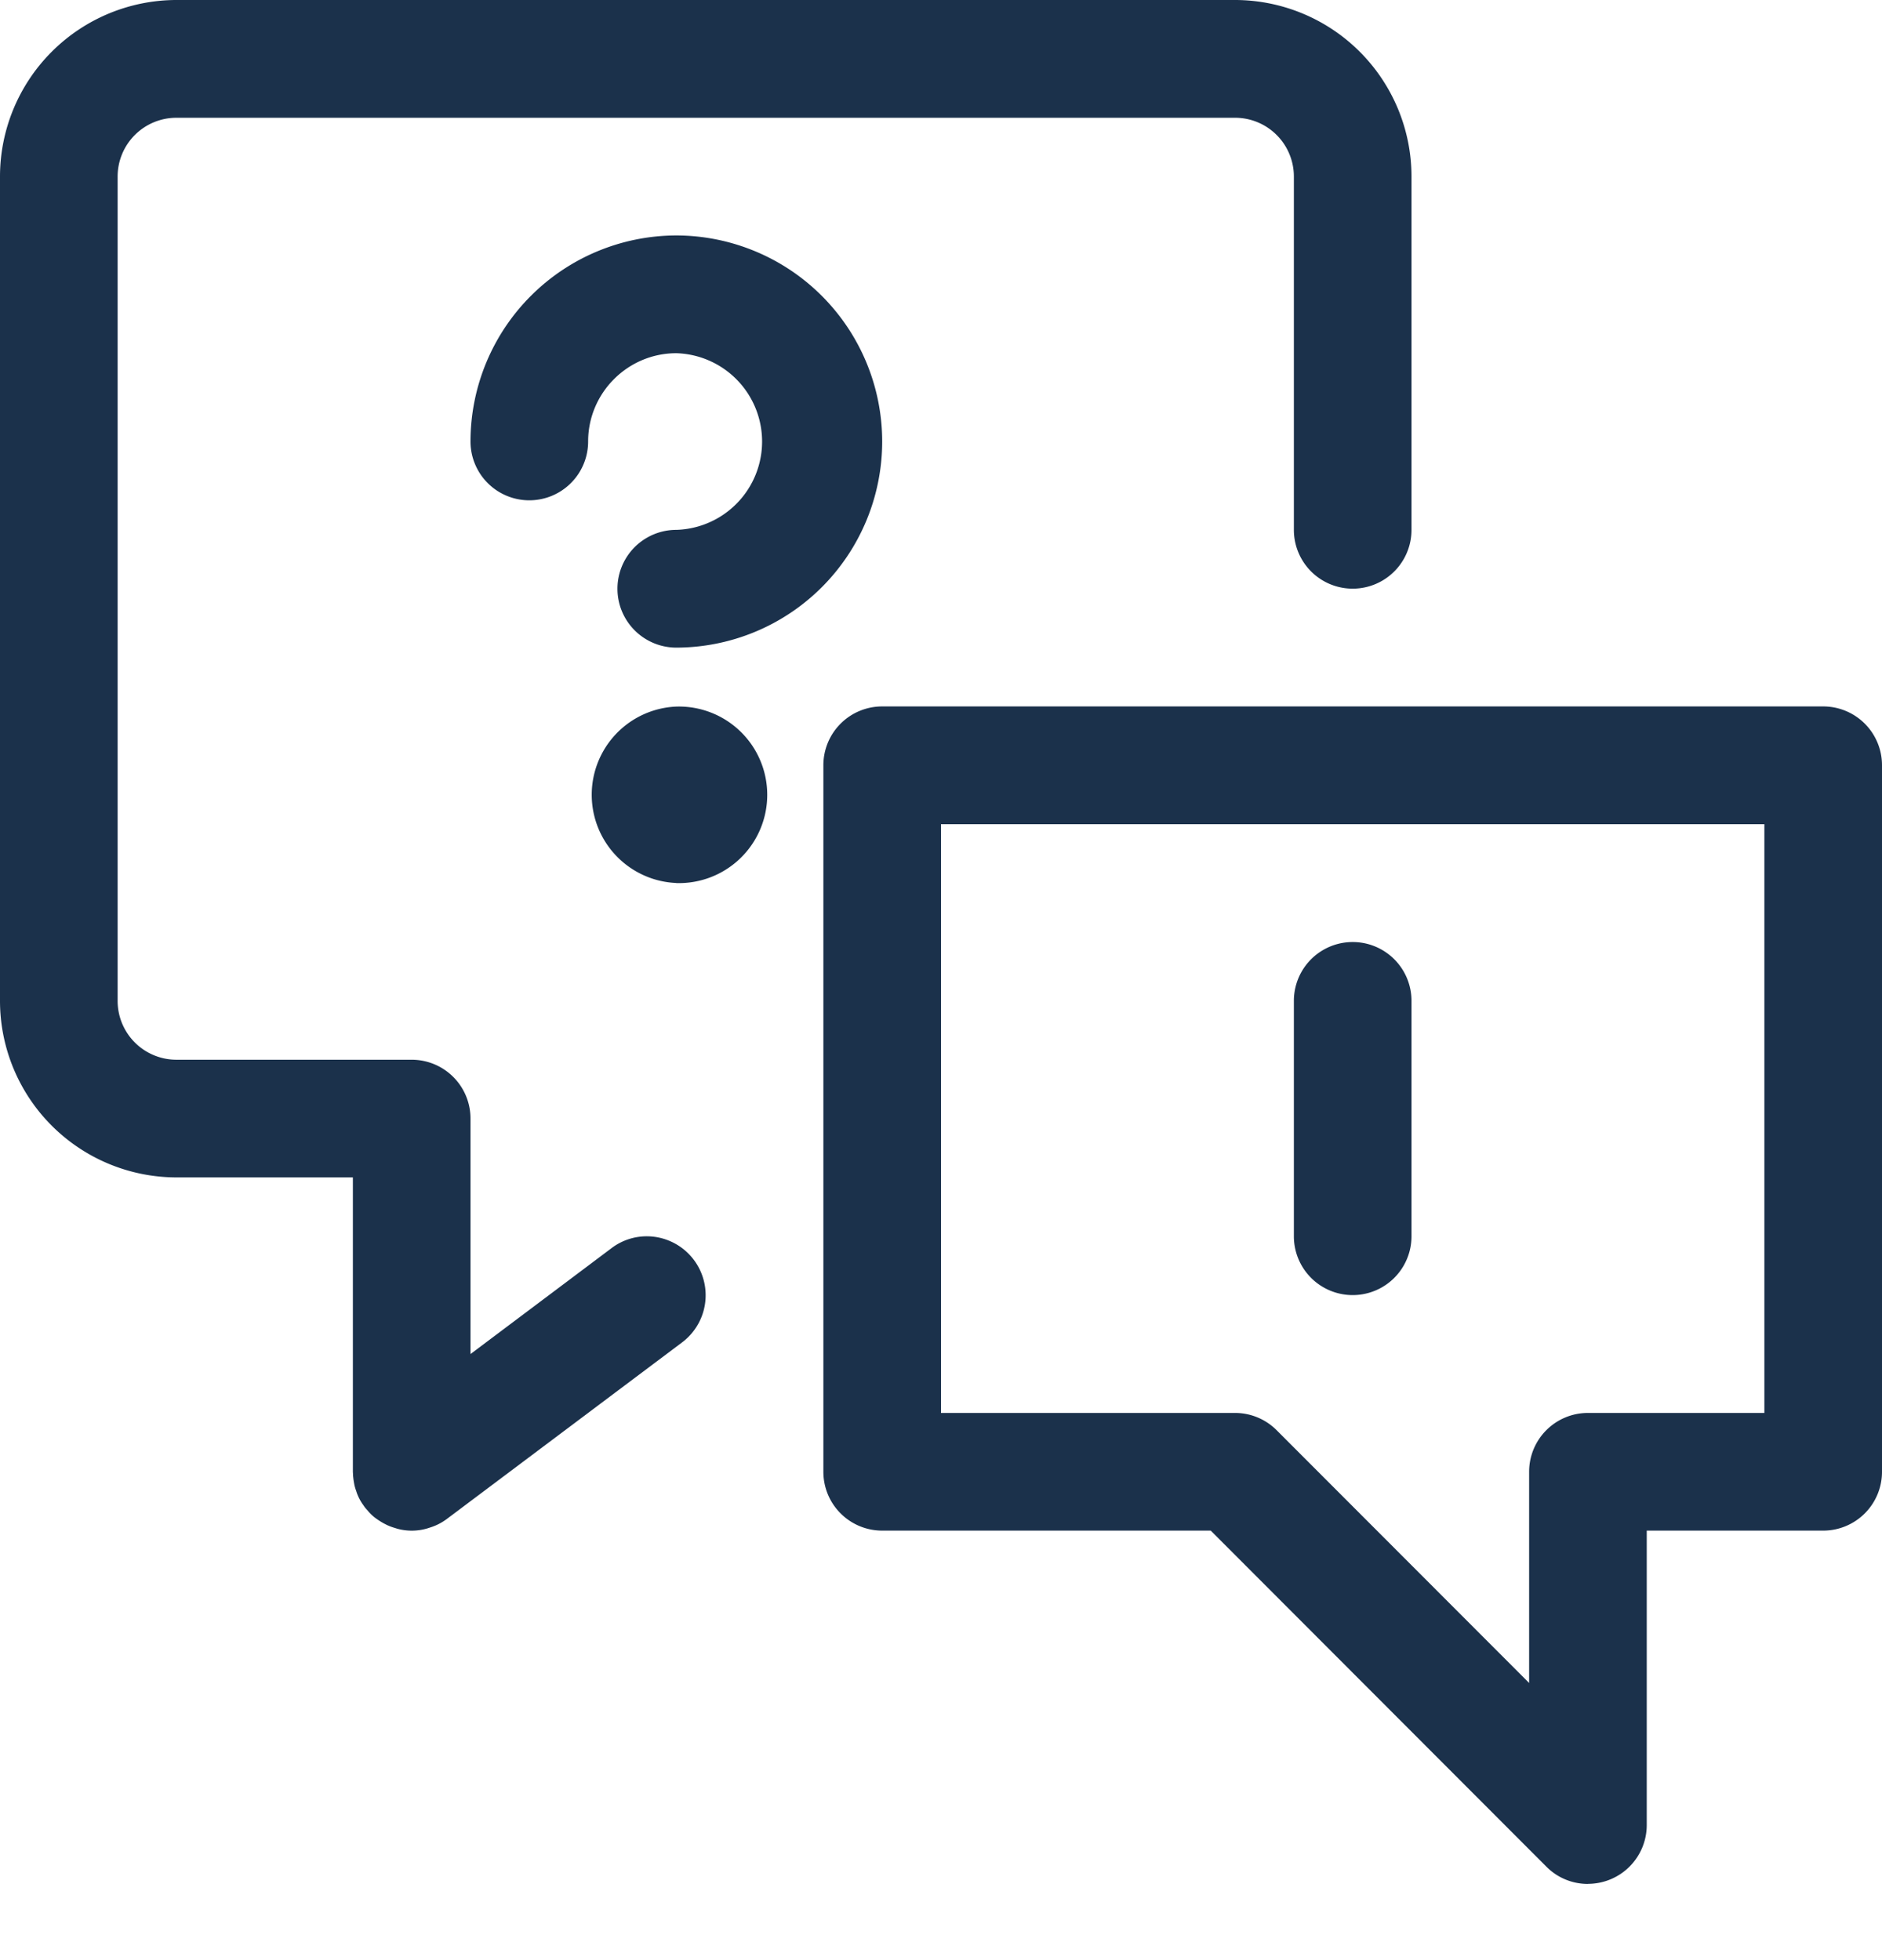 <svg width="24" height="25" fill="none" xmlns="http://www.w3.org/2000/svg"><path d="M5.087 19.503a.698.698 0 00.365-.01l.049-.016a.704.704 0 00.199-.105l3-2.252a.752.752 0 00-.45-1.352.744.744 0 00-.45.15L6 17.27v-3.004a.75.75 0 00-.75-.75h-3a.75.75 0 01-.75-.751V2.253a.75.75 0 01.75-.751h13.5a.75.75 0 01.75.75v4.506a.75.75 0 101.5 0V2.253A2.253 2.253 0 0015.75 0H2.25A2.253 2.253 0 000 2.253v10.512a2.253 2.253 0 002.25 2.252H4.5v3.755l.002.035c0 .018.003.037.005.057l.002.014.002.013.008.046a.578.578 0 00.023.078.596.596 0 00.088.177l.017.025c.01.014.025.031.039.046a.557.557 0 00.115.108.95.95 0 00.09.057l.043.022c.036.017.073.03.102.038a.491.491 0 00.051.015z" fill="#1B314B"/><path d="M8.625 8.26a.75.75 0 010-1.502 1.127 1.127 0 000-2.253c-.62 0-1.125.506-1.125 1.126a.75.75 0 11-1.5 0 2.63 2.63 0 012.625-2.628 2.63 2.63 0 012.625 2.628A2.63 2.63 0 018.625 8.26zm0 3.003a1.126 1.126 0 10-.001-2.251 1.126 1.126 0 00.001 2.25zm7.875 4.505a.75.75 0 101.5 0v-3.003a.75.75 0 10-1.5 0v3.003z" fill="#1B314B"/><path fill-rule="evenodd" clip-rule="evenodd" d="M20.25 24.028a.742.742 0 01-.53-.22l-4.28-4.286h-4.19a.75.75 0 01-.75-.75v-9.01a.75.75 0 01.75-.752h12a.75.75 0 01.75.751v9.01a.75.75 0 01-.75.751H21v3.755a.75.75 0 01-.75.75zm-4.5-6.007a.75.75 0 01.53.22l3.22 3.224v-2.693a.75.75 0 01.75-.751h2.25v-7.509H12v7.509h3.75z" fill="#1B314B"/></svg>